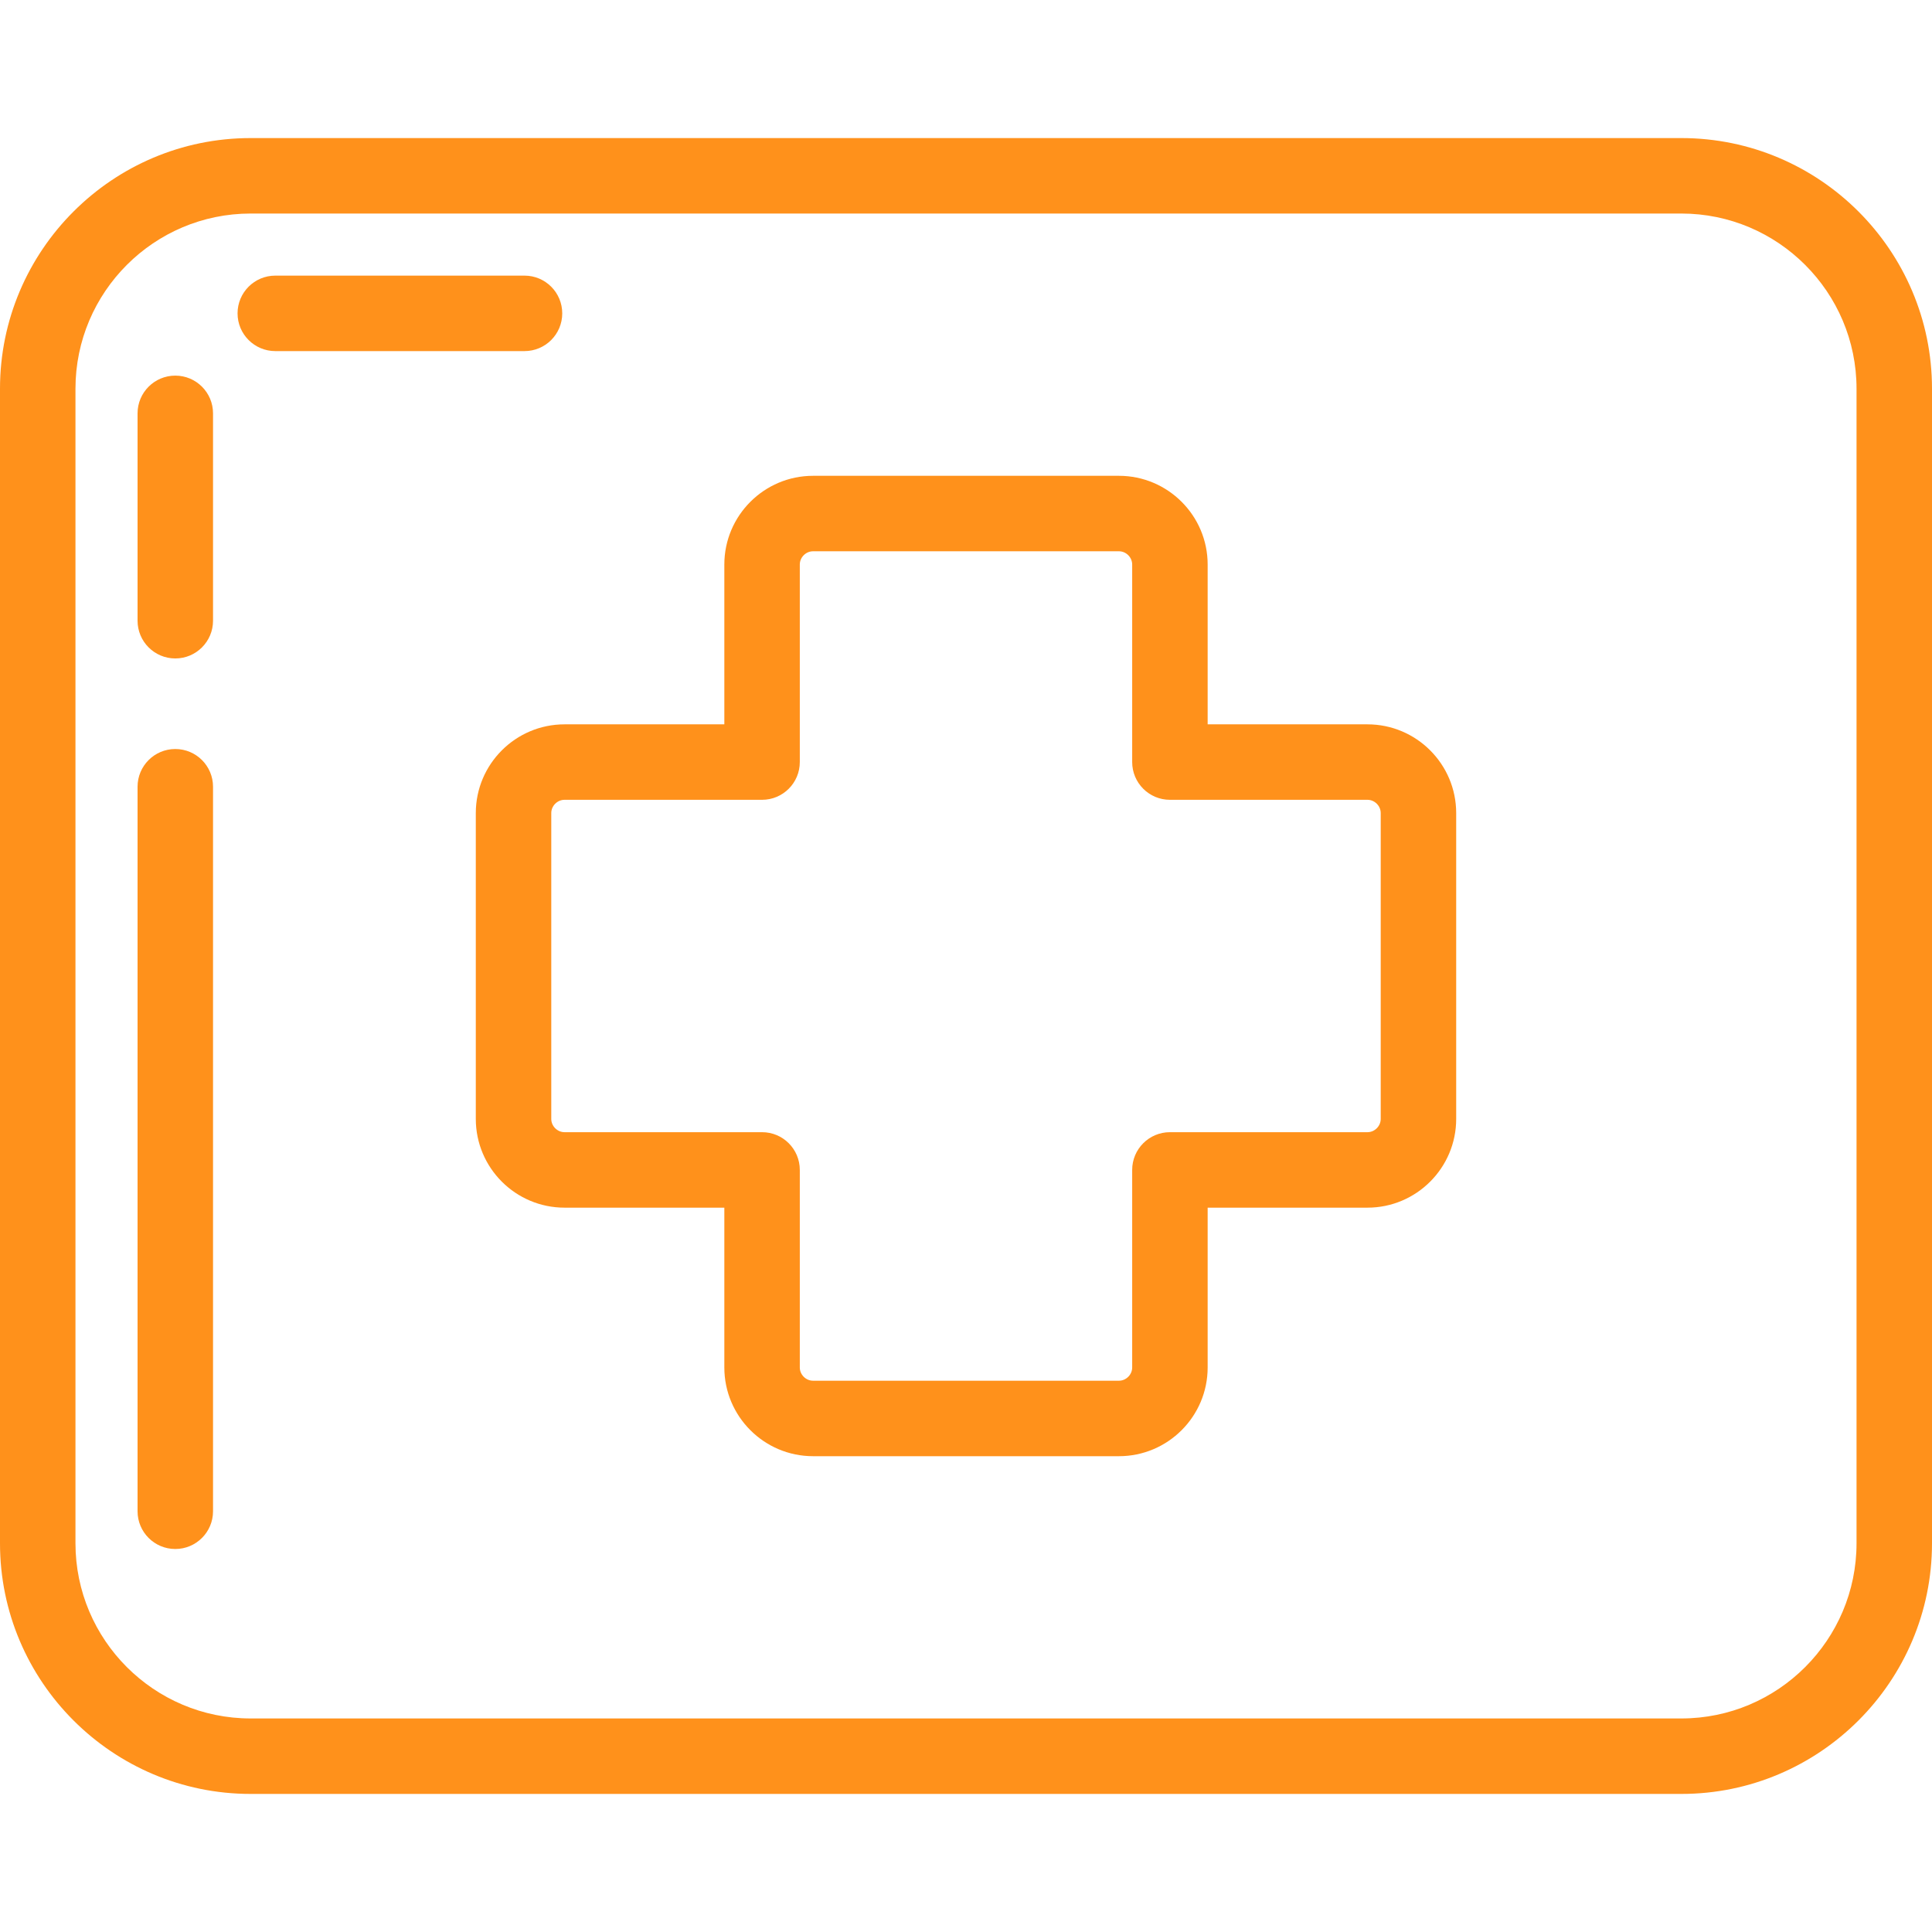 <?xml version="1.0" encoding="iso-8859-1"?>
<!-- Generator: Adobe Illustrator 19.0.0, SVG Export Plug-In . SVG Version: 6.00 Build 0)  -->
<svg version="1.1" id="Layer_1" xmlns="http://www.w3.org/2000/svg" xmlns:xlink="http://www.w3.org/1999/xlink" x="0px" y="0px"
	 viewBox="0 0 512 512" style="enable-background:new 0 0 512 512;" xml:space="preserve">
	 <style>
		/* <![CDATA[ */
		path {
			fill: #ff911b;
		}
		/* ]]> */
	</style>
<g>
	<g>
		<g>
			<path d="M445.579,36.59H66.421C29.796,36.59,0,66.387,0,103.012v305.977c0,36.625,29.796,66.421,66.421,66.421h379.158
				c36.625,0,66.421-29.796,66.421-66.421V103.012C512,66.387,482.204,36.59,445.579,36.59z M492,408.987
				c0,25.597-20.824,46.421-46.421,46.421H66.421C40.824,455.409,20,434.584,20,408.987V103.012
				C20,77.414,40.824,56.59,66.421,56.59h379.158c25.597,0,46.421,20.824,46.421,46.421V408.987z"/>
			<path d="M46.455,99.544c-5.522,0-10,4.478-10,10v54.951c0,5.522,4.478,10,10,10c5.522,0,10-4.478,10-10v-54.951
				C56.455,104.021,51.978,99.544,46.455,99.544z"/>
			<path d="M46.455,198.497c-5.522,0-10,4.478-10,10V400.5c0,5.522,4.478,10,10,10c5.522,0,10-4.478,10-10V208.497
				C56.455,202.976,51.978,198.497,46.455,198.497z"/>
			<path d="M149,83.044c0-5.522-4.478-10-10-10H72.955c-5.522,0-10,4.478-10,10c0,5.522,4.478,10,10,10H139
				C144.522,93.044,149,88.567,149,83.044z"/>
			<path d="M362.394,191.958h-42.353v-42.353c0-12.964-10.547-23.511-23.51-23.511h-81.063c-12.963,0-23.51,10.547-23.51,23.511
				v42.353h-42.353c-12.964,0-23.511,10.547-23.511,23.51v81.063c0,12.963,10.547,23.51,23.511,23.51h42.353v42.353
				c0,12.964,10.547,23.511,23.51,23.511h81.063c12.963,0,23.51-10.547,23.51-23.511v-42.353h42.353
				c12.964,0,23.511-10.547,23.511-23.51v-81.063C385.904,202.505,375.357,191.958,362.394,191.958z M365.904,296.531
				c0,1.902-1.607,3.51-3.511,3.51H310.04c-5.522,0-10,4.478-10,10v52.353c0,1.903-1.607,3.511-3.51,3.511h-81.063
				c-1.902,0-3.51-1.607-3.51-3.511v-52.353c0-5.522-4.478-10-10-10h-52.353c-1.903,0-3.511-1.607-3.511-3.51v-81.063
				c0-1.902,1.607-3.51,3.511-3.51h52.353c5.522,0,10-4.478,10-10v-52.353c0-1.903,1.607-3.511,3.51-3.511h81.063
				c1.902,0,3.51,1.607,3.51,3.511v52.353c0,5.522,4.478,10,10,10h52.353c1.903,0,3.511,1.607,3.511,3.51V296.531z"/>
		</g>
	</g>
</g>
<g>
</g>
<g>
</g>
<g>
</g>
<g>
</g>
<g>
</g>
<g>
</g>
<g>
</g>
<g>
</g>
<g>
</g>
<g>
</g>
<g>
</g>
<g>
</g>
<g>
</g>
<g>
</g>
<g>
</g>
</svg>
